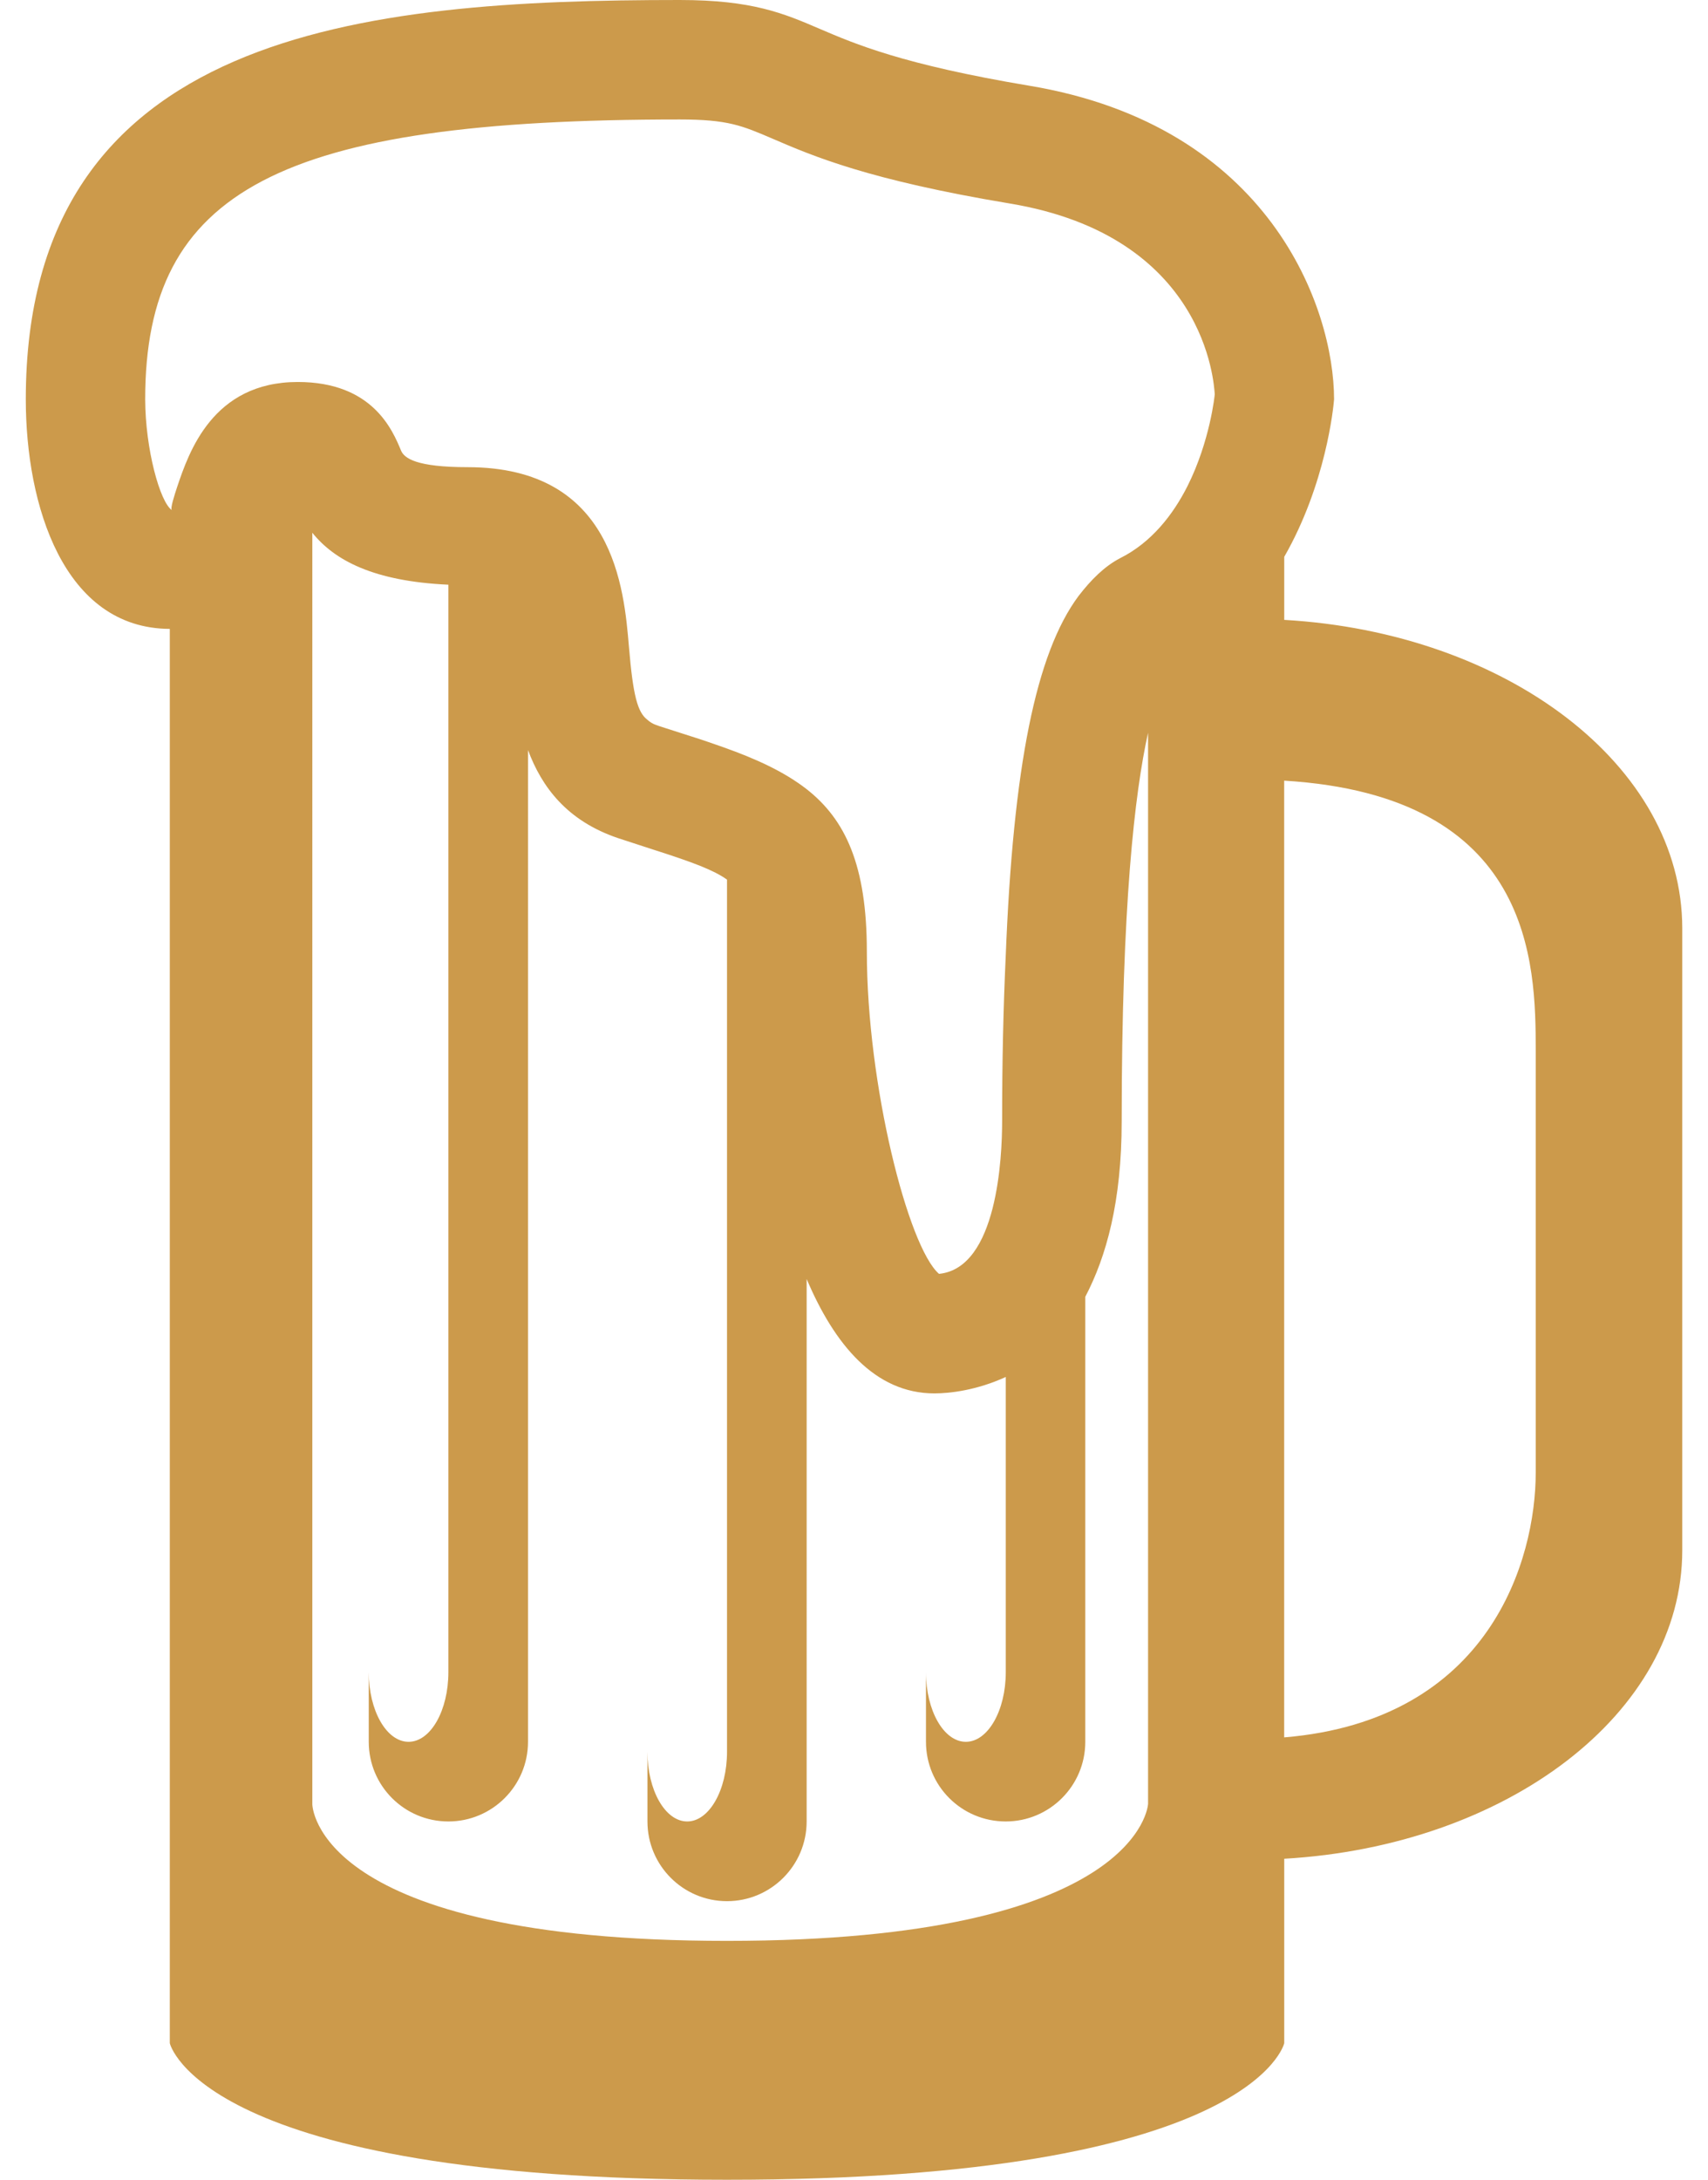 <?xml version="1.0" encoding="utf-8"?>
<!-- Generator: Adobe Illustrator 16.0.0, SVG Export Plug-In . SVG Version: 6.00 Build 0)  -->
<!DOCTYPE svg PUBLIC "-//W3C//DTD SVG 1.1//EN" "http://www.w3.org/Graphics/SVG/1.1/DTD/svg11.dtd">
<svg version="1.1" id="Capa_1" xmlns="http://www.w3.org/2000/svg" xmlns:xlink="http://www.w3.org/1999/xlink" x="0px" y="0px"
	 width="29px" height="37px" viewBox="0 0 29 37" enable-background="new 0 0 29 37" xml:space="preserve">
<g>
	<g>
		<path fill="#CC9A4B" d="M21.805,10.522v-1.07c0.708-1.237,0.835-2.531,0.846-2.673c0-1.546-1.085-4.643-5.175-5.324
			c-2.153-0.36-2.963-0.711-3.555-0.964C13.307,0.227,12.775,0,11.541,0C6.166,0,0.438,0.522,0.438,6.779
			c0,1.794,0.64,3.889,2.445,3.896v24.007c0,0,0.521,2.318,9.46,2.318c8.935,0,9.462-2.318,9.462-2.318v-3.131
			c3.773-0.217,6.758-2.463,6.758-5.237V15.757C28.562,12.988,25.578,10.738,21.805,10.522 M19.492,30.627
			c0,0-0.132,2.318-7.149,2.318c-7.021,0-7.04-2.318-7.04-2.318V9.043c0.377,0.47,1.043,0.824,2.31,0.882v18.458
			c0,0.652-0.301,1.183-0.676,1.183s-0.676-0.53-0.676-1.183v1.183c0,0.747,0.604,1.352,1.352,1.352
			c0.744,0,1.352-0.604,1.352-1.352V12.732c0.233,0.625,0.66,1.203,1.536,1.497l0.598,0.195c0.67,0.214,1.019,0.346,1.245,0.507
			v14.805c0,0.651-0.303,1.182-0.676,1.182c-0.374,0-0.675-0.53-0.675-1.182v1.182c0,0.747,0.604,1.353,1.351,1.353
			c0.744,0,1.352-0.605,1.352-1.353V21.71c0.47,1.108,1.156,1.942,2.169,1.942c0.262,0,0.72-0.053,1.212-0.279v5.01
			c0,0.652-0.303,1.183-0.678,1.183s-0.677-0.53-0.677-1.183v1.183c0,0.747,0.604,1.352,1.354,1.352
			c0.744,0,1.351-0.604,1.351-1.352v-7.554c0.357-0.682,0.618-1.614,0.618-2.979c0-3.659,0.22-5.57,0.448-6.595V30.627
			L19.492,30.627z M20.162,8.252c-0.242,0.479-0.607,0.955-1.146,1.224c-0.264,0.138-0.491,0.365-0.703,0.64
			c-0.723,0.971-1.112,2.888-1.238,6.14c-0.039,0.845-0.06,1.746-0.06,2.777c0,0.597-0.078,2.492-1.072,2.59
			c-0.524-0.457-1.225-3.209-1.225-5.473c0-1.463-0.364-2.239-1.024-2.756c-0.381-0.295-0.853-0.512-1.42-0.713
			c-0.18-0.063-0.358-0.126-0.555-0.187l-0.517-0.166l-0.062-0.022c-0.061-0.021-0.104-0.05-0.149-0.089
			c-0.167-0.128-0.243-0.412-0.312-1.236C10.595,9.994,10.426,7.93,7.94,7.93c-0.872,0-1.075-0.152-1.13-0.28
			C6.665,7.301,6.327,6.484,5.056,6.484c-1.45,0-1.852,1.203-2.047,1.778c-0.048,0.148-0.122,0.37-0.091,0.397
			c-0.202-0.137-0.45-1.033-0.453-1.88c0-3.554,2.288-4.751,9.076-4.751c0.817,0,1.056,0.103,1.578,0.327
			c0.687,0.296,1.629,0.7,4.024,1.099c3.331,0.553,3.468,3.054,3.482,3.237C20.626,6.699,20.547,7.486,20.162,8.252 M26.075,24.996
			c0,1.473-0.774,4.205-4.271,4.495v-16.24c4.224,0.256,4.271,3.094,4.271,4.583V24.996z M26.075,24.996"/>
	</g>
</g>
</svg>
